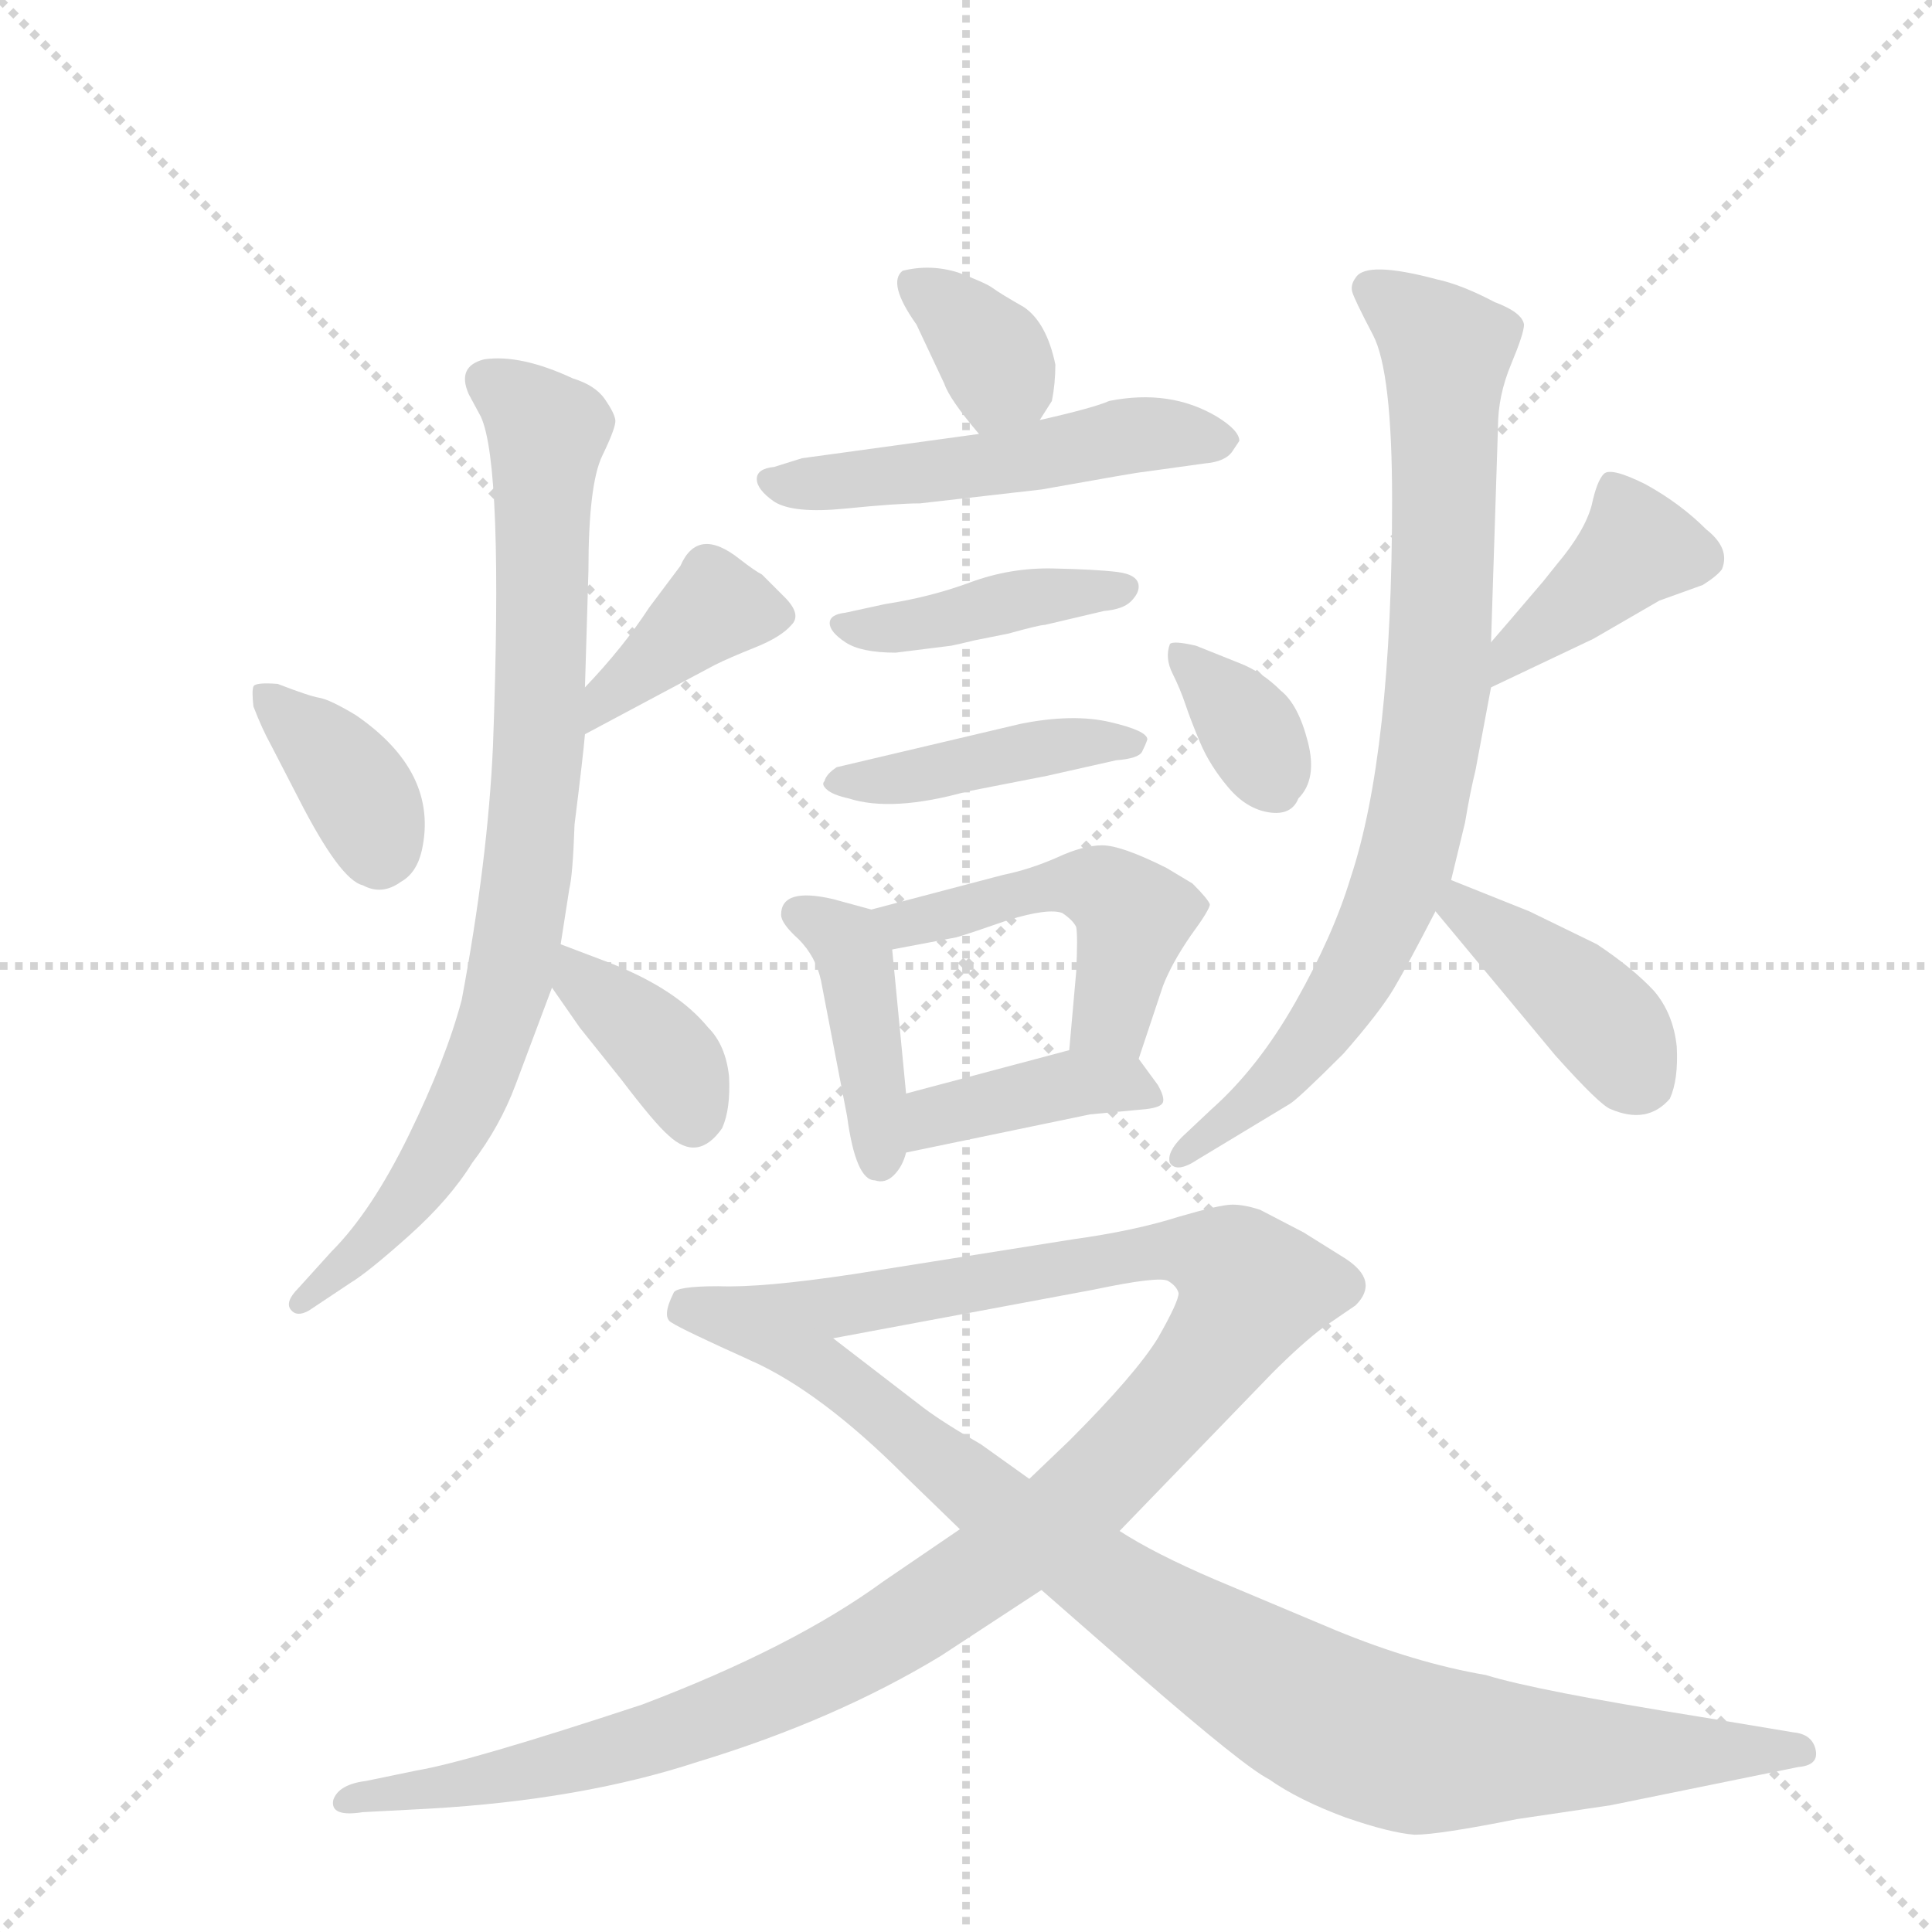<svg version="1.1" viewBox="0 0 1024 1024" xmlns="http://www.w3.org/2000/svg">
  <g stroke="lightgray" stroke-dasharray="1,1" stroke-width="1" transform="scale(4, 4)">
    <line x1="0" y1="0" x2="256" y2="256"></line>
    <line x1="256" y1="0" x2="0" y2="256"></line>
    <line x1="128" y1="0" x2="128" y2="256"></line>
    <line x1="0" y1="128" x2="256" y2="128"></line>
  </g>
  <g transform="scale(0.92, -0.92) translate(60, -900)">
    <style type="text/css">
      
        @keyframes keyframes0 {
          from {
            stroke: blue;
            stroke-dashoffset: 371;
            stroke-width: 128;
          }
          55% {
            animation-timing-function: step-end;
            stroke: blue;
            stroke-dashoffset: 0;
            stroke-width: 128;
          }
          to {
            stroke: black;
            stroke-width: 1024;
          }
        }
        #make-me-a-hanzi-animation-0 {
          animation: keyframes0 0.552s both;
          animation-delay: 0s;
          animation-timing-function: linear;
        }
      
        @keyframes keyframes1 {
          from {
            stroke: blue;
            stroke-dashoffset: 389;
            stroke-width: 128;
          }
          56% {
            animation-timing-function: step-end;
            stroke: blue;
            stroke-dashoffset: 0;
            stroke-width: 128;
          }
          to {
            stroke: black;
            stroke-width: 1024;
          }
        }
        #make-me-a-hanzi-animation-1 {
          animation: keyframes1 0.567s both;
          animation-delay: 0.552s;
          animation-timing-function: linear;
        }
      
        @keyframes keyframes2 {
          from {
            stroke: blue;
            stroke-dashoffset: 844;
            stroke-width: 128;
          }
          73% {
            animation-timing-function: step-end;
            stroke: blue;
            stroke-dashoffset: 0;
            stroke-width: 128;
          }
          to {
            stroke: black;
            stroke-width: 1024;
          }
        }
        #make-me-a-hanzi-animation-2 {
          animation: keyframes2 0.937s both;
          animation-delay: 1.118s;
          animation-timing-function: linear;
        }
      
        @keyframes keyframes3 {
          from {
            stroke: blue;
            stroke-dashoffset: 374;
            stroke-width: 128;
          }
          55% {
            animation-timing-function: step-end;
            stroke: blue;
            stroke-dashoffset: 0;
            stroke-width: 128;
          }
          to {
            stroke: black;
            stroke-width: 1024;
          }
        }
        #make-me-a-hanzi-animation-3 {
          animation: keyframes3 0.554s both;
          animation-delay: 2.055s;
          animation-timing-function: linear;
        }
      
        @keyframes keyframes4 {
          from {
            stroke: blue;
            stroke-dashoffset: 352;
            stroke-width: 128;
          }
          53% {
            animation-timing-function: step-end;
            stroke: blue;
            stroke-dashoffset: 0;
            stroke-width: 128;
          }
          to {
            stroke: black;
            stroke-width: 1024;
          }
        }
        #make-me-a-hanzi-animation-4 {
          animation: keyframes4 0.536s both;
          animation-delay: 2.61s;
          animation-timing-function: linear;
        }
      
        @keyframes keyframes5 {
          from {
            stroke: blue;
            stroke-dashoffset: 521;
            stroke-width: 128;
          }
          63% {
            animation-timing-function: step-end;
            stroke: blue;
            stroke-dashoffset: 0;
            stroke-width: 128;
          }
          to {
            stroke: black;
            stroke-width: 1024;
          }
        }
        #make-me-a-hanzi-animation-5 {
          animation: keyframes5 0.674s both;
          animation-delay: 3.146s;
          animation-timing-function: linear;
        }
      
        @keyframes keyframes6 {
          from {
            stroke: blue;
            stroke-dashoffset: 419;
            stroke-width: 128;
          }
          58% {
            animation-timing-function: step-end;
            stroke: blue;
            stroke-dashoffset: 0;
            stroke-width: 128;
          }
          to {
            stroke: black;
            stroke-width: 1024;
          }
        }
        #make-me-a-hanzi-animation-6 {
          animation: keyframes6 0.591s both;
          animation-delay: 3.82s;
          animation-timing-function: linear;
        }
      
        @keyframes keyframes7 {
          from {
            stroke: blue;
            stroke-dashoffset: 430;
            stroke-width: 128;
          }
          58% {
            animation-timing-function: step-end;
            stroke: blue;
            stroke-dashoffset: 0;
            stroke-width: 128;
          }
          to {
            stroke: black;
            stroke-width: 1024;
          }
        }
        #make-me-a-hanzi-animation-7 {
          animation: keyframes7 0.6s both;
          animation-delay: 4.411s;
          animation-timing-function: linear;
        }
      
        @keyframes keyframes8 {
          from {
            stroke: blue;
            stroke-dashoffset: 416;
            stroke-width: 128;
          }
          58% {
            animation-timing-function: step-end;
            stroke: blue;
            stroke-dashoffset: 0;
            stroke-width: 128;
          }
          to {
            stroke: black;
            stroke-width: 1024;
          }
        }
        #make-me-a-hanzi-animation-8 {
          animation: keyframes8 0.589s both;
          animation-delay: 5.011s;
          animation-timing-function: linear;
        }
      
        @keyframes keyframes9 {
          from {
            stroke: blue;
            stroke-dashoffset: 487;
            stroke-width: 128;
          }
          61% {
            animation-timing-function: step-end;
            stroke: blue;
            stroke-dashoffset: 0;
            stroke-width: 128;
          }
          to {
            stroke: black;
            stroke-width: 1024;
          }
        }
        #make-me-a-hanzi-animation-9 {
          animation: keyframes9 0.646s both;
          animation-delay: 5.6s;
          animation-timing-function: linear;
        }
      
        @keyframes keyframes10 {
          from {
            stroke: blue;
            stroke-dashoffset: 402;
            stroke-width: 128;
          }
          57% {
            animation-timing-function: step-end;
            stroke: blue;
            stroke-dashoffset: 0;
            stroke-width: 128;
          }
          to {
            stroke: black;
            stroke-width: 1024;
          }
        }
        #make-me-a-hanzi-animation-10 {
          animation: keyframes10 0.577s both;
          animation-delay: 6.246s;
          animation-timing-function: linear;
        }
      
        @keyframes keyframes11 {
          from {
            stroke: blue;
            stroke-dashoffset: 353;
            stroke-width: 128;
          }
          53% {
            animation-timing-function: step-end;
            stroke: blue;
            stroke-dashoffset: 0;
            stroke-width: 128;
          }
          to {
            stroke: black;
            stroke-width: 1024;
          }
        }
        #make-me-a-hanzi-animation-11 {
          animation: keyframes11 0.537s both;
          animation-delay: 6.823s;
          animation-timing-function: linear;
        }
      
        @keyframes keyframes12 {
          from {
            stroke: blue;
            stroke-dashoffset: 404;
            stroke-width: 128;
          }
          57% {
            animation-timing-function: step-end;
            stroke: blue;
            stroke-dashoffset: 0;
            stroke-width: 128;
          }
          to {
            stroke: black;
            stroke-width: 1024;
          }
        }
        #make-me-a-hanzi-animation-12 {
          animation: keyframes12 0.579s both;
          animation-delay: 7.36s;
          animation-timing-function: linear;
        }
      
        @keyframes keyframes13 {
          from {
            stroke: blue;
            stroke-dashoffset: 828;
            stroke-width: 128;
          }
          73% {
            animation-timing-function: step-end;
            stroke: blue;
            stroke-dashoffset: 0;
            stroke-width: 128;
          }
          to {
            stroke: black;
            stroke-width: 1024;
          }
        }
        #make-me-a-hanzi-animation-13 {
          animation: keyframes13 0.924s both;
          animation-delay: 7.939s;
          animation-timing-function: linear;
        }
      
        @keyframes keyframes14 {
          from {
            stroke: blue;
            stroke-dashoffset: 411;
            stroke-width: 128;
          }
          57% {
            animation-timing-function: step-end;
            stroke: blue;
            stroke-dashoffset: 0;
            stroke-width: 128;
          }
          to {
            stroke: black;
            stroke-width: 1024;
          }
        }
        #make-me-a-hanzi-animation-14 {
          animation: keyframes14 0.584s both;
          animation-delay: 8.863s;
          animation-timing-function: linear;
        }
      
        @keyframes keyframes15 {
          from {
            stroke: blue;
            stroke-dashoffset: 1215;
            stroke-width: 128;
          }
          80% {
            animation-timing-function: step-end;
            stroke: blue;
            stroke-dashoffset: 0;
            stroke-width: 128;
          }
          to {
            stroke: black;
            stroke-width: 1024;
          }
        }
        #make-me-a-hanzi-animation-15 {
          animation: keyframes15 1.239s both;
          animation-delay: 9.447s;
          animation-timing-function: linear;
        }
      
        @keyframes keyframes16 {
          from {
            stroke: blue;
            stroke-dashoffset: 920;
            stroke-width: 128;
          }
          75% {
            animation-timing-function: step-end;
            stroke: blue;
            stroke-dashoffset: 0;
            stroke-width: 128;
          }
          to {
            stroke: black;
            stroke-width: 1024;
          }
        }
        #make-me-a-hanzi-animation-16 {
          animation: keyframes16 0.999s both;
          animation-delay: 10.686s;
          animation-timing-function: linear;
        }
      
    </style>
    
      <path d="M 145 488 Q 130 497 124 498 Q 118 499 100 506 Q 87 507 86 504.5 Q 85 502 86 493 Q 91 480 96 471 L 112 440 Q 136 393 149 390 Q 160 384 171 392 Q 180 397 183 410 Q 193 455 145 488 Z" fill="lightgray"></path>
    
      <path d="M 277 477 L 352 517 Q 360 521 375 527 Q 390 533 396 540 Q 402 546 392 556 L 379 569 Q 375 571 366 578 Q 342 597 332 574 L 314 550 Q 299 527 277 504 C 256 482 251 463 277 477 Z" fill="lightgray"></path>
    
      <path d="M 277 504 L 279 571 Q 279 621 287 637.5 Q 295 654 294.5 658 Q 294 662 288.5 670 Q 283 678 270 682 Q 240 696 219 693 Q 203 689 210 673 L 217 660 Q 230 632 224 470 Q 221 404 206 324 Q 197 290 175.5 246 Q 154 202 131 179 L 112 158 Q 104 150 107.5 145.5 Q 111 141 118 145 L 142 161 Q 152 167 175.5 188 Q 199 209 212 230 Q 228 251 237 275 L 258 331 L 263 356 L 268 388 Q 270 396 271 425 Q 276 465 277 477 L 277 504 Z" fill="lightgray"></path>
    
      <path d="M 258 331 L 274 308 L 298 278 Q 317 253 325 246 Q 342 230 356 250 Q 361 261 360 280 Q 358 298 348 308 Q 330 330 292 345 L 263 356 C 235 367 241 356 258 331 Z" fill="lightgray"></path>
    
      <path d="M 539 658 L 546 669 Q 548 679 548 690 Q 543 714 530 723 Q 516 731 512 734 Q 508 737 492 743 Q 476 748 460 744 Q 451 737 468 713 L 484 679 Q 487 670 504 650 C 521 630 523 633 539 658 Z" fill="lightgray"></path>
    
      <path d="M 504 650 L 402 636 L 386 631 Q 376 630 376 624 Q 376 618 386 611 Q 397 604 427 607 Q 457 610 470 610 L 540 618 Q 596 628 598 628 L 634 633 Q 646 634 650 640 L 654 646 Q 654 652 641 660 Q 614 676 579 669 Q 570 665 539 658 L 504 650 Z" fill="lightgray"></path>
    
      <path d="M 450 552 L 427 547 Q 418 546 418 541 Q 418 536 427 530 Q 436 524 456 524 L 488 528 Q 493 529 501 531 L 521 535 Q 539 540 542 540 L 576 548 Q 587 549 591.5 553.5 Q 596 558 596 562 Q 596 569 583.5 570.5 Q 571 572 546.5 572.5 Q 522 573 499 564.5 Q 476 556 450 552 Z" fill="lightgray"></path>
    
      <path d="M 583 462 Q 596 463 598 467 Q 600 471 601 474 Q 601 479 579.5 484 Q 558 489 528 483 L 422 458 Q 416 454 415 450 Q 413 448 416.5 445 Q 420 442 429 440 Q 454 432 497 444 L 543 453 L 583 462 Z" fill="lightgray"></path>
    
      <path d="M 442 376 L 420 382 Q 390 389 390 373 Q 390 368 400 359 Q 410 349 413 335 L 428 257 Q 433 220 444 220 Q 450 218 455 223 Q 460 228 462 236 L 462 270 L 454 353 C 452 373 452 373 442 376 Z" fill="lightgray"></path>
    
      <path d="M 596 290 L 610 332 Q 615 345 626 361 Q 637 376 637 379 Q 636 382 627 391 L 612 400 Q 586 413 575 413 Q 564 413 549 406 Q 533 399 518 396 L 442 376 C 413 368 425 347 454 353 L 491 360 Q 498 362 521 370 Q 544 377 552 374 Q 558 370 560 366 Q 561 361 560 340 L 556 295 C 553 265 587 262 596 290 Z" fill="lightgray"></path>
    
      <path d="M 462 236 L 568 258 L 600 261 Q 609 262 610 265 Q 611 268 607 275 L 596 290 C 586 303 585 303 556 295 L 462 270 C 433 262 433 230 462 236 Z" fill="lightgray"></path>
    
      <path d="M 678 502 Q 667 513 654 518 L 629 528 Q 616 531 614 529 Q 611 521 615.5 512 Q 620 503 623 494 Q 626 485 631.5 472 Q 637 459 647.5 446.5 Q 658 434 671 432 Q 684 430 688 440 Q 699 451 693.5 472.5 Q 688 494 678 502 Z" fill="lightgray"></path>
    
      <path d="M 799 504 L 858 532 L 896 554 L 921 563 Q 929 568 932 572 Q 937 584 923 595 Q 908 610 888 621 Q 868 631 864 627 Q 860 623 857 609 Q 853 594 837 575 L 829 565 Q 806 538 799 530 C 779 507 772 491 799 504 Z" fill="lightgray"></path>
    
      <path d="M 799 530 L 803 654 Q 803 672 810.5 690 Q 818 708 818 713 Q 817 720 801 726 Q 782 736 768 739 Q 727 750 721 740 Q 718 736 719 732 Q 720 728 731 707 Q 742 686 742 612 Q 742 466 718 394 Q 708 361 686.5 323 Q 665 285 638 261 L 621 245 Q 612 236 614 230 Q 618 224 630 232 L 683 264 Q 688 267 714 293 Q 735 317 743 330.5 Q 751 344 767 375 L 776 393 L 784 426 Q 787 444 790 456 L 799 504 L 799 530 Z" fill="lightgray"></path>
    
      <path d="M 767 375 L 836 292 Q 862 263 868 261 Q 889 252 902 267 Q 907 278 906 297 Q 904 316 893 329 Q 881 342 860 356 L 821 375 L 776 393 C 748 404 748 398 767 375 Z" fill="lightgray"></path>
    
      <path d="M 493 19 L 449 -11 Q 397 -49 310 -82 Q 210 -115 180 -120 L 151 -126 Q 135 -128 132 -137 Q 130 -147 149 -144 L 187 -142 Q 275 -137 342 -115 Q 421 -91 482 -54 L 540 -16 L 585 18 L 673 109 Q 690 126 702 135 L 721 148 Q 735 162 715 175 L 691 190 L 666 203 Q 657 206 650 206 Q 643 206 619 199 Q 594 191 558 186 L 432 166 Q 379 158 354 159 Q 329 159 328 155 Q 321 141 327 138 Q 333 134 373 116 C 380 113 391 123 420 129 L 570 157 Q 608 165 613 162 Q 618 159 619 155 Q 619 150 607 129 Q 594 108 556 70 L 533 48 L 493 19 Z" fill="lightgray"></path>
    
      <path d="M 540 -16 L 596 -65 Q 657 -118 671 -125 Q 688 -137 715 -147 Q 741 -156 755 -157 Q 769 -157 814 -148 L 868 -140 L 976 -118 Q 988 -117 986 -108 Q 984 -99 973 -98 L 919 -89 Q 825 -74 796 -65 Q 755 -58 709 -39 L 640 -10 Q 605 5 585 18 L 533 48 L 505 68 Q 484 80 472 89 L 420 129 C 396 147 346 130 373 116 Q 413 98 461 50 L 493 19 L 540 -16 Z" fill="lightgray"></path>
    
    
      <clipPath id="make-me-a-hanzi-clip-0">
        <path d="M 145 488 Q 130 497 124 498 Q 118 499 100 506 Q 87 507 86 504.5 Q 85 502 86 493 Q 91 480 96 471 L 112 440 Q 136 393 149 390 Q 160 384 171 392 Q 180 397 183 410 Q 193 455 145 488 Z"></path>
      </clipPath>
      <path clip-path="url(#make-me-a-hanzi-clip-0)" d="M 94 499 L 142 450 L 159 407" fill="none" id="make-me-a-hanzi-animation-0" stroke-dasharray="243 486" stroke-linecap="round"></path>
    
      <clipPath id="make-me-a-hanzi-clip-1">
        <path d="M 277 477 L 352 517 Q 360 521 375 527 Q 390 533 396 540 Q 402 546 392 556 L 379 569 Q 375 571 366 578 Q 342 597 332 574 L 314 550 Q 299 527 277 504 C 256 482 251 463 277 477 Z"></path>
      </clipPath>
      <path clip-path="url(#make-me-a-hanzi-clip-1)" d="M 387 546 L 351 550 L 292 501 L 281 484" fill="none" id="make-me-a-hanzi-animation-1" stroke-dasharray="261 522" stroke-linecap="round"></path>
    
      <clipPath id="make-me-a-hanzi-clip-2">
        <path d="M 277 504 L 279 571 Q 279 621 287 637.5 Q 295 654 294.5 658 Q 294 662 288.5 670 Q 283 678 270 682 Q 240 696 219 693 Q 203 689 210 673 L 217 660 Q 230 632 224 470 Q 221 404 206 324 Q 197 290 175.5 246 Q 154 202 131 179 L 112 158 Q 104 150 107.5 145.5 Q 111 141 118 145 L 142 161 Q 152 167 175.5 188 Q 199 209 212 230 Q 228 251 237 275 L 258 331 L 263 356 L 268 388 Q 270 396 271 425 Q 276 465 277 477 L 277 504 Z"></path>
      </clipPath>
      <path clip-path="url(#make-me-a-hanzi-clip-2)" d="M 220 681 L 255 651 L 250 466 L 233 332 L 193 235 L 160 191 L 113 151" fill="none" id="make-me-a-hanzi-animation-2" stroke-dasharray="716 1432" stroke-linecap="round"></path>
    
      <clipPath id="make-me-a-hanzi-clip-3">
        <path d="M 258 331 L 274 308 L 298 278 Q 317 253 325 246 Q 342 230 356 250 Q 361 261 360 280 Q 358 298 348 308 Q 330 330 292 345 L 263 356 C 235 367 241 356 258 331 Z"></path>
      </clipPath>
      <path clip-path="url(#make-me-a-hanzi-clip-3)" d="M 268 348 L 275 334 L 323 293 L 339 257" fill="none" id="make-me-a-hanzi-animation-3" stroke-dasharray="246 492" stroke-linecap="round"></path>
    
      <clipPath id="make-me-a-hanzi-clip-4">
        <path d="M 539 658 L 546 669 Q 548 679 548 690 Q 543 714 530 723 Q 516 731 512 734 Q 508 737 492 743 Q 476 748 460 744 Q 451 737 468 713 L 484 679 Q 487 670 504 650 C 521 630 523 633 539 658 Z"></path>
      </clipPath>
      <path clip-path="url(#make-me-a-hanzi-clip-4)" d="M 467 737 L 513 694 L 516 685 L 507 663" fill="none" id="make-me-a-hanzi-animation-4" stroke-dasharray="224 448" stroke-linecap="round"></path>
    
      <clipPath id="make-me-a-hanzi-clip-5">
        <path d="M 504 650 L 402 636 L 386 631 Q 376 630 376 624 Q 376 618 386 611 Q 397 604 427 607 Q 457 610 470 610 L 540 618 Q 596 628 598 628 L 634 633 Q 646 634 650 640 L 654 646 Q 654 652 641 660 Q 614 676 579 669 Q 570 665 539 658 L 504 650 Z"></path>
      </clipPath>
      <path clip-path="url(#make-me-a-hanzi-clip-5)" d="M 384 623 L 489 629 L 601 650 L 647 646" fill="none" id="make-me-a-hanzi-animation-5" stroke-dasharray="393 786" stroke-linecap="round"></path>
    
      <clipPath id="make-me-a-hanzi-clip-6">
        <path d="M 450 552 L 427 547 Q 418 546 418 541 Q 418 536 427 530 Q 436 524 456 524 L 488 528 Q 493 529 501 531 L 521 535 Q 539 540 542 540 L 576 548 Q 587 549 591.5 553.5 Q 596 558 596 562 Q 596 569 583.5 570.5 Q 571 572 546.5 572.5 Q 522 573 499 564.5 Q 476 556 450 552 Z"></path>
      </clipPath>
      <path clip-path="url(#make-me-a-hanzi-clip-6)" d="M 426 539 L 481 542 L 587 562" fill="none" id="make-me-a-hanzi-animation-6" stroke-dasharray="291 582" stroke-linecap="round"></path>
    
      <clipPath id="make-me-a-hanzi-clip-7">
        <path d="M 583 462 Q 596 463 598 467 Q 600 471 601 474 Q 601 479 579.5 484 Q 558 489 528 483 L 422 458 Q 416 454 415 450 Q 413 448 416.5 445 Q 420 442 429 440 Q 454 432 497 444 L 543 453 L 583 462 Z"></path>
      </clipPath>
      <path clip-path="url(#make-me-a-hanzi-clip-7)" d="M 423 450 L 595 473" fill="none" id="make-me-a-hanzi-animation-7" stroke-dasharray="302 604" stroke-linecap="round"></path>
    
      <clipPath id="make-me-a-hanzi-clip-8">
        <path d="M 442 376 L 420 382 Q 390 389 390 373 Q 390 368 400 359 Q 410 349 413 335 L 428 257 Q 433 220 444 220 Q 450 218 455 223 Q 460 228 462 236 L 462 270 L 454 353 C 452 373 452 373 442 376 Z"></path>
      </clipPath>
      <path clip-path="url(#make-me-a-hanzi-clip-8)" d="M 400 374 L 428 358 L 433 344 L 447 232" fill="none" id="make-me-a-hanzi-animation-8" stroke-dasharray="288 576" stroke-linecap="round"></path>
    
      <clipPath id="make-me-a-hanzi-clip-9">
        <path d="M 596 290 L 610 332 Q 615 345 626 361 Q 637 376 637 379 Q 636 382 627 391 L 612 400 Q 586 413 575 413 Q 564 413 549 406 Q 533 399 518 396 L 442 376 C 413 368 425 347 454 353 L 491 360 Q 498 362 521 370 Q 544 377 552 374 Q 558 370 560 366 Q 561 361 560 340 L 556 295 C 553 265 587 262 596 290 Z"></path>
      </clipPath>
      <path clip-path="url(#make-me-a-hanzi-clip-9)" d="M 451 373 L 461 367 L 549 390 L 581 384 L 593 372 L 591 360 L 582 318 L 564 302" fill="none" id="make-me-a-hanzi-animation-9" stroke-dasharray="359 718" stroke-linecap="round"></path>
    
      <clipPath id="make-me-a-hanzi-clip-10">
        <path d="M 462 236 L 568 258 L 600 261 Q 609 262 610 265 Q 611 268 607 275 L 596 290 C 586 303 585 303 556 295 L 462 270 C 433 262 433 230 462 236 Z"></path>
      </clipPath>
      <path clip-path="url(#make-me-a-hanzi-clip-10)" d="M 469 242 L 479 257 L 554 275 L 587 276 L 603 268" fill="none" id="make-me-a-hanzi-animation-10" stroke-dasharray="274 548" stroke-linecap="round"></path>
    
      <clipPath id="make-me-a-hanzi-clip-11">
        <path d="M 678 502 Q 667 513 654 518 L 629 528 Q 616 531 614 529 Q 611 521 615.5 512 Q 620 503 623 494 Q 626 485 631.5 472 Q 637 459 647.5 446.5 Q 658 434 671 432 Q 684 430 688 440 Q 699 451 693.5 472.5 Q 688 494 678 502 Z"></path>
      </clipPath>
      <path clip-path="url(#make-me-a-hanzi-clip-11)" d="M 621 524 L 655 486 L 675 445" fill="none" id="make-me-a-hanzi-animation-11" stroke-dasharray="225 450" stroke-linecap="round"></path>
    
      <clipPath id="make-me-a-hanzi-clip-12">
        <path d="M 799 504 L 858 532 L 896 554 L 921 563 Q 929 568 932 572 Q 937 584 923 595 Q 908 610 888 621 Q 868 631 864 627 Q 860 623 857 609 Q 853 594 837 575 L 829 565 Q 806 538 799 530 C 779 507 772 491 799 504 Z"></path>
      </clipPath>
      <path clip-path="url(#make-me-a-hanzi-clip-12)" d="M 868 620 L 883 585 L 811 524 L 803 511" fill="none" id="make-me-a-hanzi-animation-12" stroke-dasharray="276 552" stroke-linecap="round"></path>
    
      <clipPath id="make-me-a-hanzi-clip-13">
        <path d="M 799 530 L 803 654 Q 803 672 810.5 690 Q 818 708 818 713 Q 817 720 801 726 Q 782 736 768 739 Q 727 750 721 740 Q 718 736 719 732 Q 720 728 731 707 Q 742 686 742 612 Q 742 466 718 394 Q 708 361 686.5 323 Q 665 285 638 261 L 621 245 Q 612 236 614 230 Q 618 224 630 232 L 683 264 Q 688 267 714 293 Q 735 317 743 330.5 Q 751 344 767 375 L 776 393 L 784 426 Q 787 444 790 456 L 799 504 L 799 530 Z"></path>
      </clipPath>
      <path clip-path="url(#make-me-a-hanzi-clip-13)" d="M 730 734 L 774 696 L 769 511 L 756 427 L 734 365 L 706 313 L 669 271 L 619 233" fill="none" id="make-me-a-hanzi-animation-13" stroke-dasharray="700 1400" stroke-linecap="round"></path>
    
      <clipPath id="make-me-a-hanzi-clip-14">
        <path d="M 767 375 L 836 292 Q 862 263 868 261 Q 889 252 902 267 Q 907 278 906 297 Q 904 316 893 329 Q 881 342 860 356 L 821 375 L 776 393 C 748 404 748 398 767 375 Z"></path>
      </clipPath>
      <path clip-path="url(#make-me-a-hanzi-clip-14)" d="M 780 386 L 782 376 L 865 310 L 886 278" fill="none" id="make-me-a-hanzi-animation-14" stroke-dasharray="283 566" stroke-linecap="round"></path>
    
      <clipPath id="make-me-a-hanzi-clip-15">
        <path d="M 493 19 L 449 -11 Q 397 -49 310 -82 Q 210 -115 180 -120 L 151 -126 Q 135 -128 132 -137 Q 130 -147 149 -144 L 187 -142 Q 275 -137 342 -115 Q 421 -91 482 -54 L 540 -16 L 585 18 L 673 109 Q 690 126 702 135 L 721 148 Q 735 162 715 175 L 691 190 L 666 203 Q 657 206 650 206 Q 643 206 619 199 Q 594 191 558 186 L 432 166 Q 379 158 354 159 Q 329 159 328 155 Q 321 141 327 138 Q 333 134 373 116 C 380 113 391 123 420 129 L 570 157 Q 608 165 613 162 Q 618 159 619 155 Q 619 150 607 129 Q 594 108 556 70 L 533 48 L 493 19 Z"></path>
      </clipPath>
      <path clip-path="url(#make-me-a-hanzi-clip-15)" d="M 334 144 L 373 138 L 617 180 L 646 173 L 661 155 L 634 113 L 562 36 L 439 -49 L 316 -102 L 212 -128 L 140 -137" fill="none" id="make-me-a-hanzi-animation-15" stroke-dasharray="1087 2174" stroke-linecap="round"></path>
    
      <clipPath id="make-me-a-hanzi-clip-16">
        <path d="M 540 -16 L 596 -65 Q 657 -118 671 -125 Q 688 -137 715 -147 Q 741 -156 755 -157 Q 769 -157 814 -148 L 868 -140 L 976 -118 Q 988 -117 986 -108 Q 984 -99 973 -98 L 919 -89 Q 825 -74 796 -65 Q 755 -58 709 -39 L 640 -10 Q 605 5 585 18 L 533 48 L 505 68 Q 484 80 472 89 L 420 129 C 396 147 346 130 373 116 Q 413 98 461 50 L 493 19 L 540 -16 Z"></path>
      </clipPath>
      <path clip-path="url(#make-me-a-hanzi-clip-16)" d="M 380 115 L 417 111 L 515 32 L 612 -35 L 731 -100 L 765 -108 L 977 -109" fill="none" id="make-me-a-hanzi-animation-16" stroke-dasharray="792 1584" stroke-linecap="round"></path>
    
  </g>
</svg>